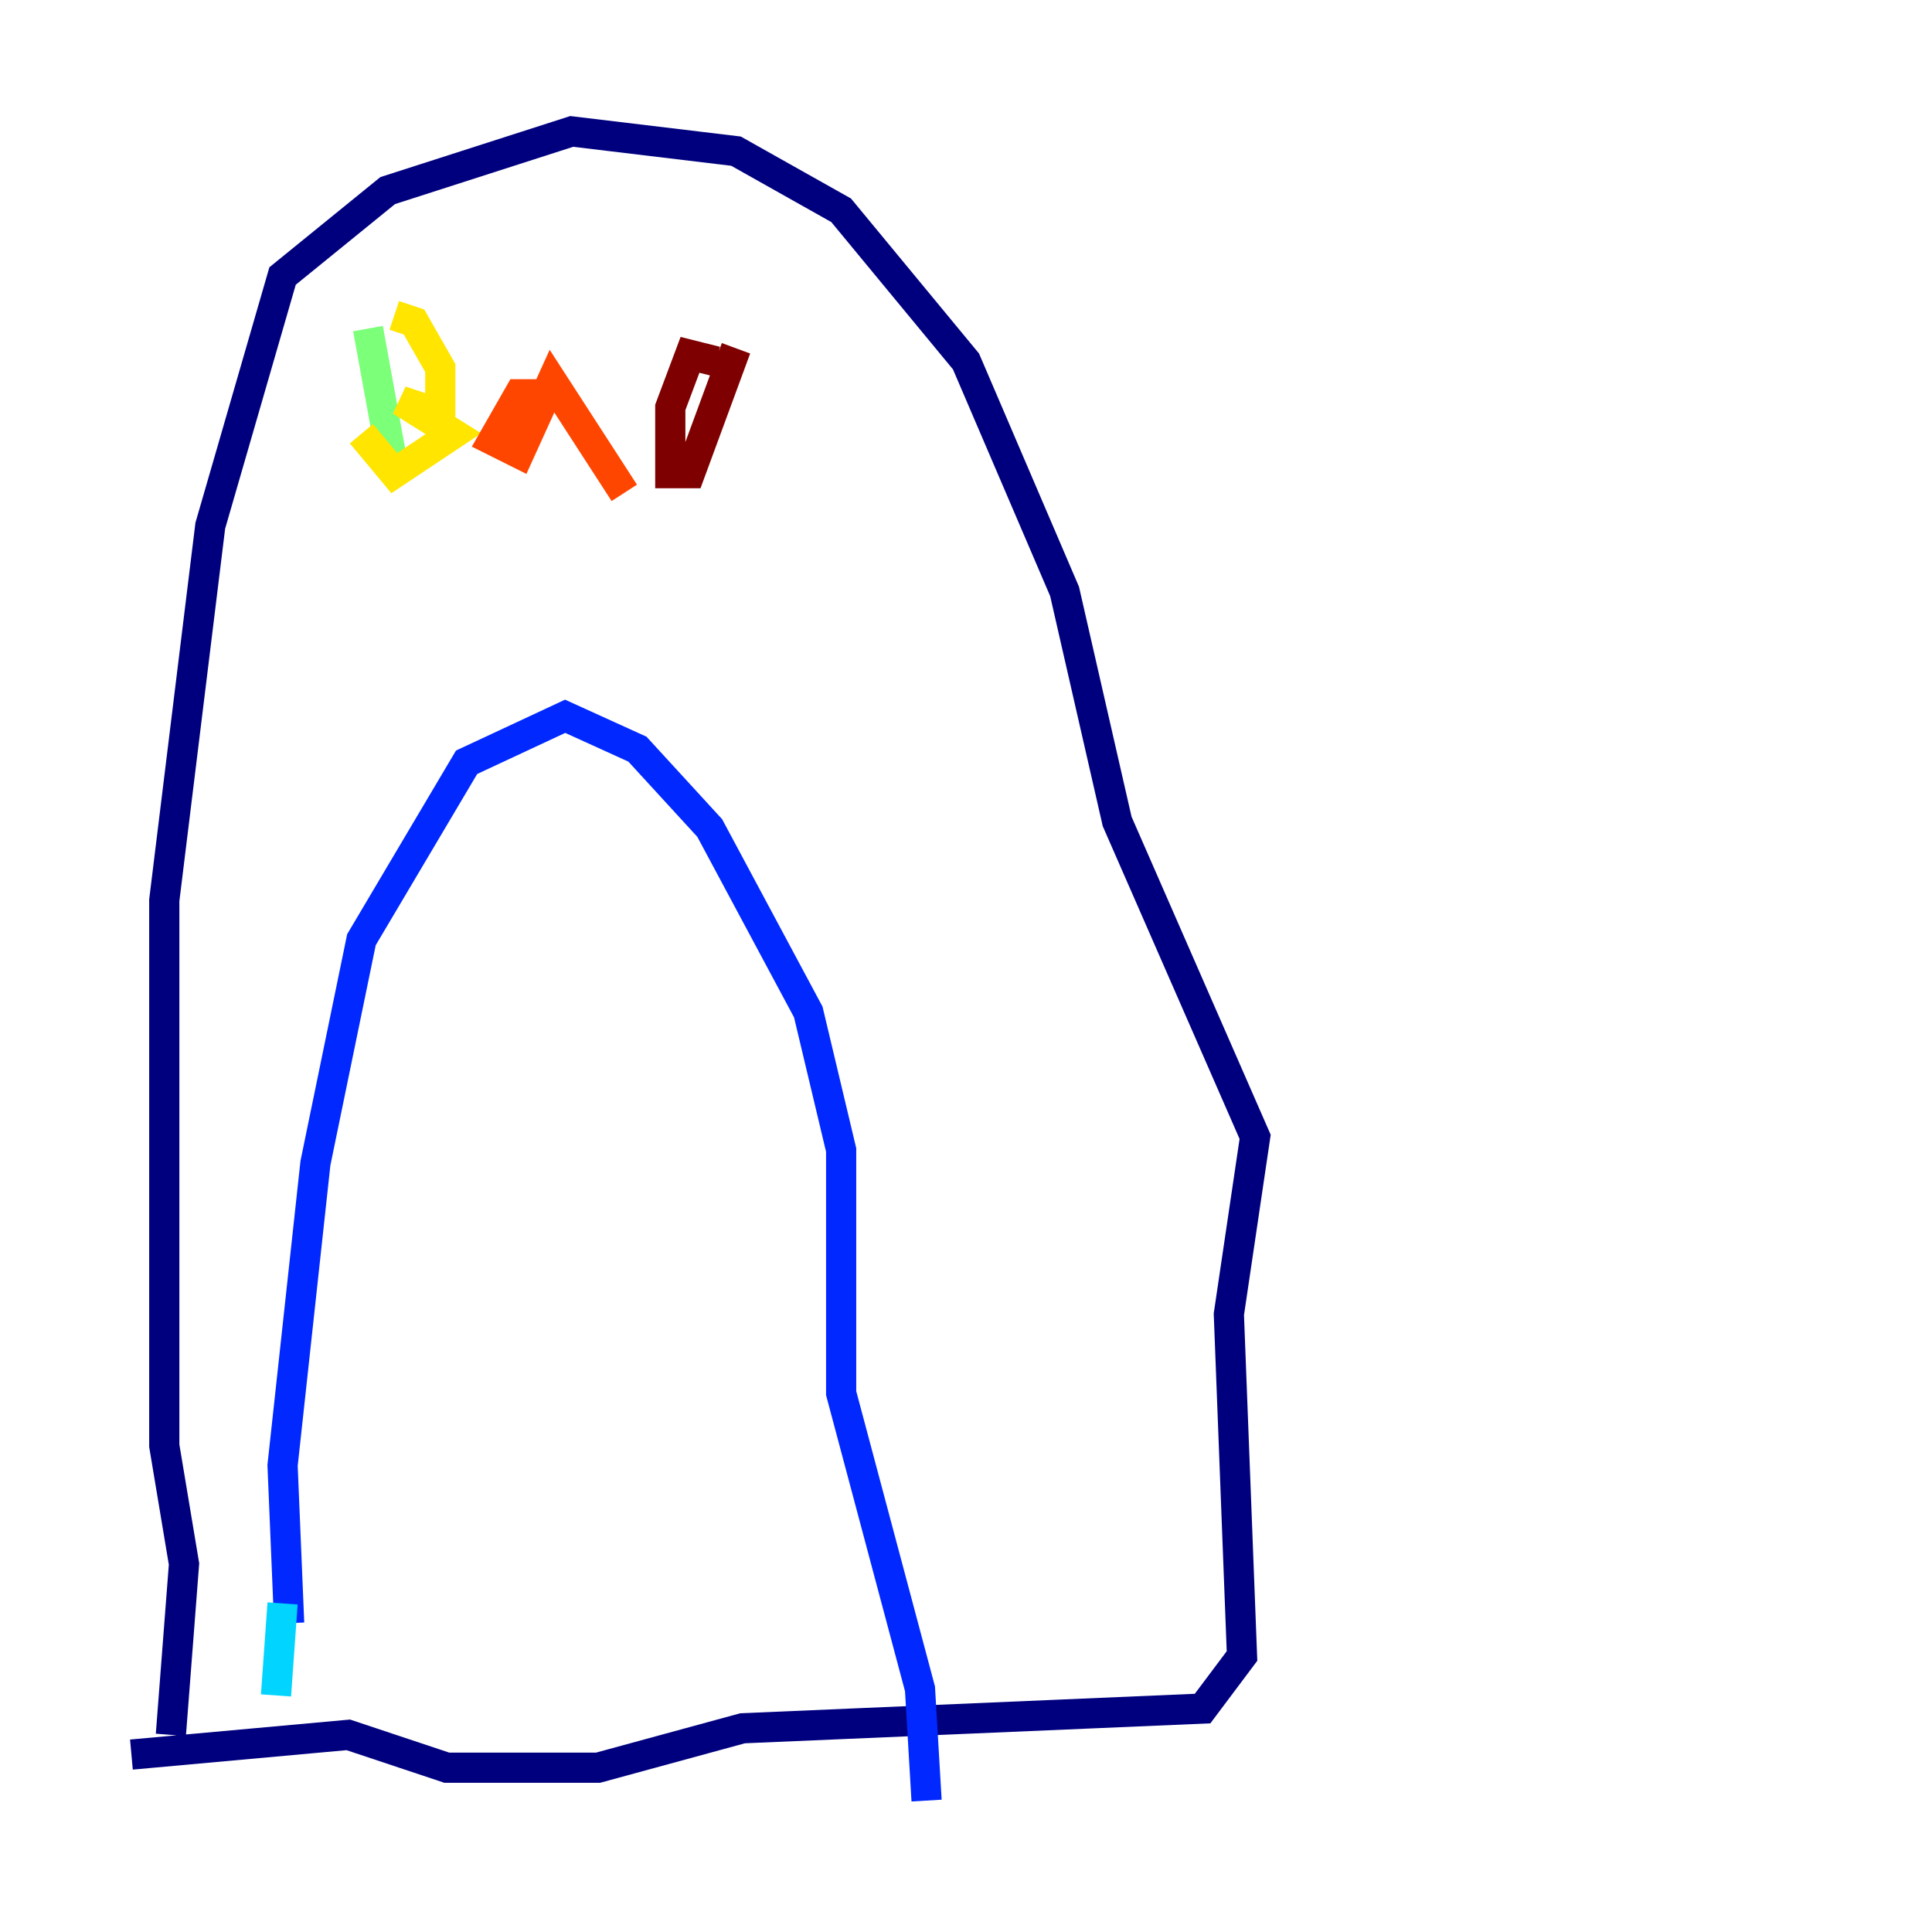 <?xml version="1.0" encoding="utf-8" ?>
<svg baseProfile="tiny" height="128" version="1.2" viewBox="0,0,128,128" width="128" xmlns="http://www.w3.org/2000/svg" xmlns:ev="http://www.w3.org/2001/xml-events" xmlns:xlink="http://www.w3.org/1999/xlink"><defs /><polyline fill="none" points="11.32,114.939 12.191,103.619 10.884,95.782 10.884,59.646 13.932,34.83 18.721,18.286 25.687,12.626 37.878,8.707 48.762,10.014 55.728,13.932 64.0,23.946 70.531,39.184 74.014,54.422 83.156,75.32 81.415,87.075 82.286,109.714 79.674,113.197 49.197,114.503 39.619,117.116 29.605,117.116 23.075,114.939 8.707,116.245" stroke="#00007f" stroke-width="2" /><polyline fill="none" points="19.157,107.537 18.721,97.088 20.898,77.061 23.946,62.258 30.912,50.503 37.442,47.456 42.231,49.633 47.02,54.857 53.551,67.048 55.728,76.191 55.728,92.299 60.952,111.891 61.388,119.293" stroke="#0028ff" stroke-width="2" /><polyline fill="none" points="18.721,106.231 18.286,112.326" stroke="#00d4ff" stroke-width="2" /><polyline fill="none" points="24.381,21.769 26.122,31.347" stroke="#7cff79" stroke-width="2" /><polyline fill="none" points="26.122,20.898 27.429,21.333 29.17,24.381 29.17,27.429 26.558,26.558 30.041,28.735 26.122,31.347 23.946,28.735" stroke="#ffe500" stroke-width="2" /><polyline fill="none" points="35.701,26.122 34.395,26.122 32.653,29.17 34.395,30.041 36.571,25.252 41.361,32.653" stroke="#ff4600" stroke-width="2" /><polyline fill="none" points="47.456,23.946 45.714,23.51 44.408,26.993 44.408,31.347 45.714,31.347 48.762,23.075" stroke="#7f0000" stroke-width="2" /></svg>